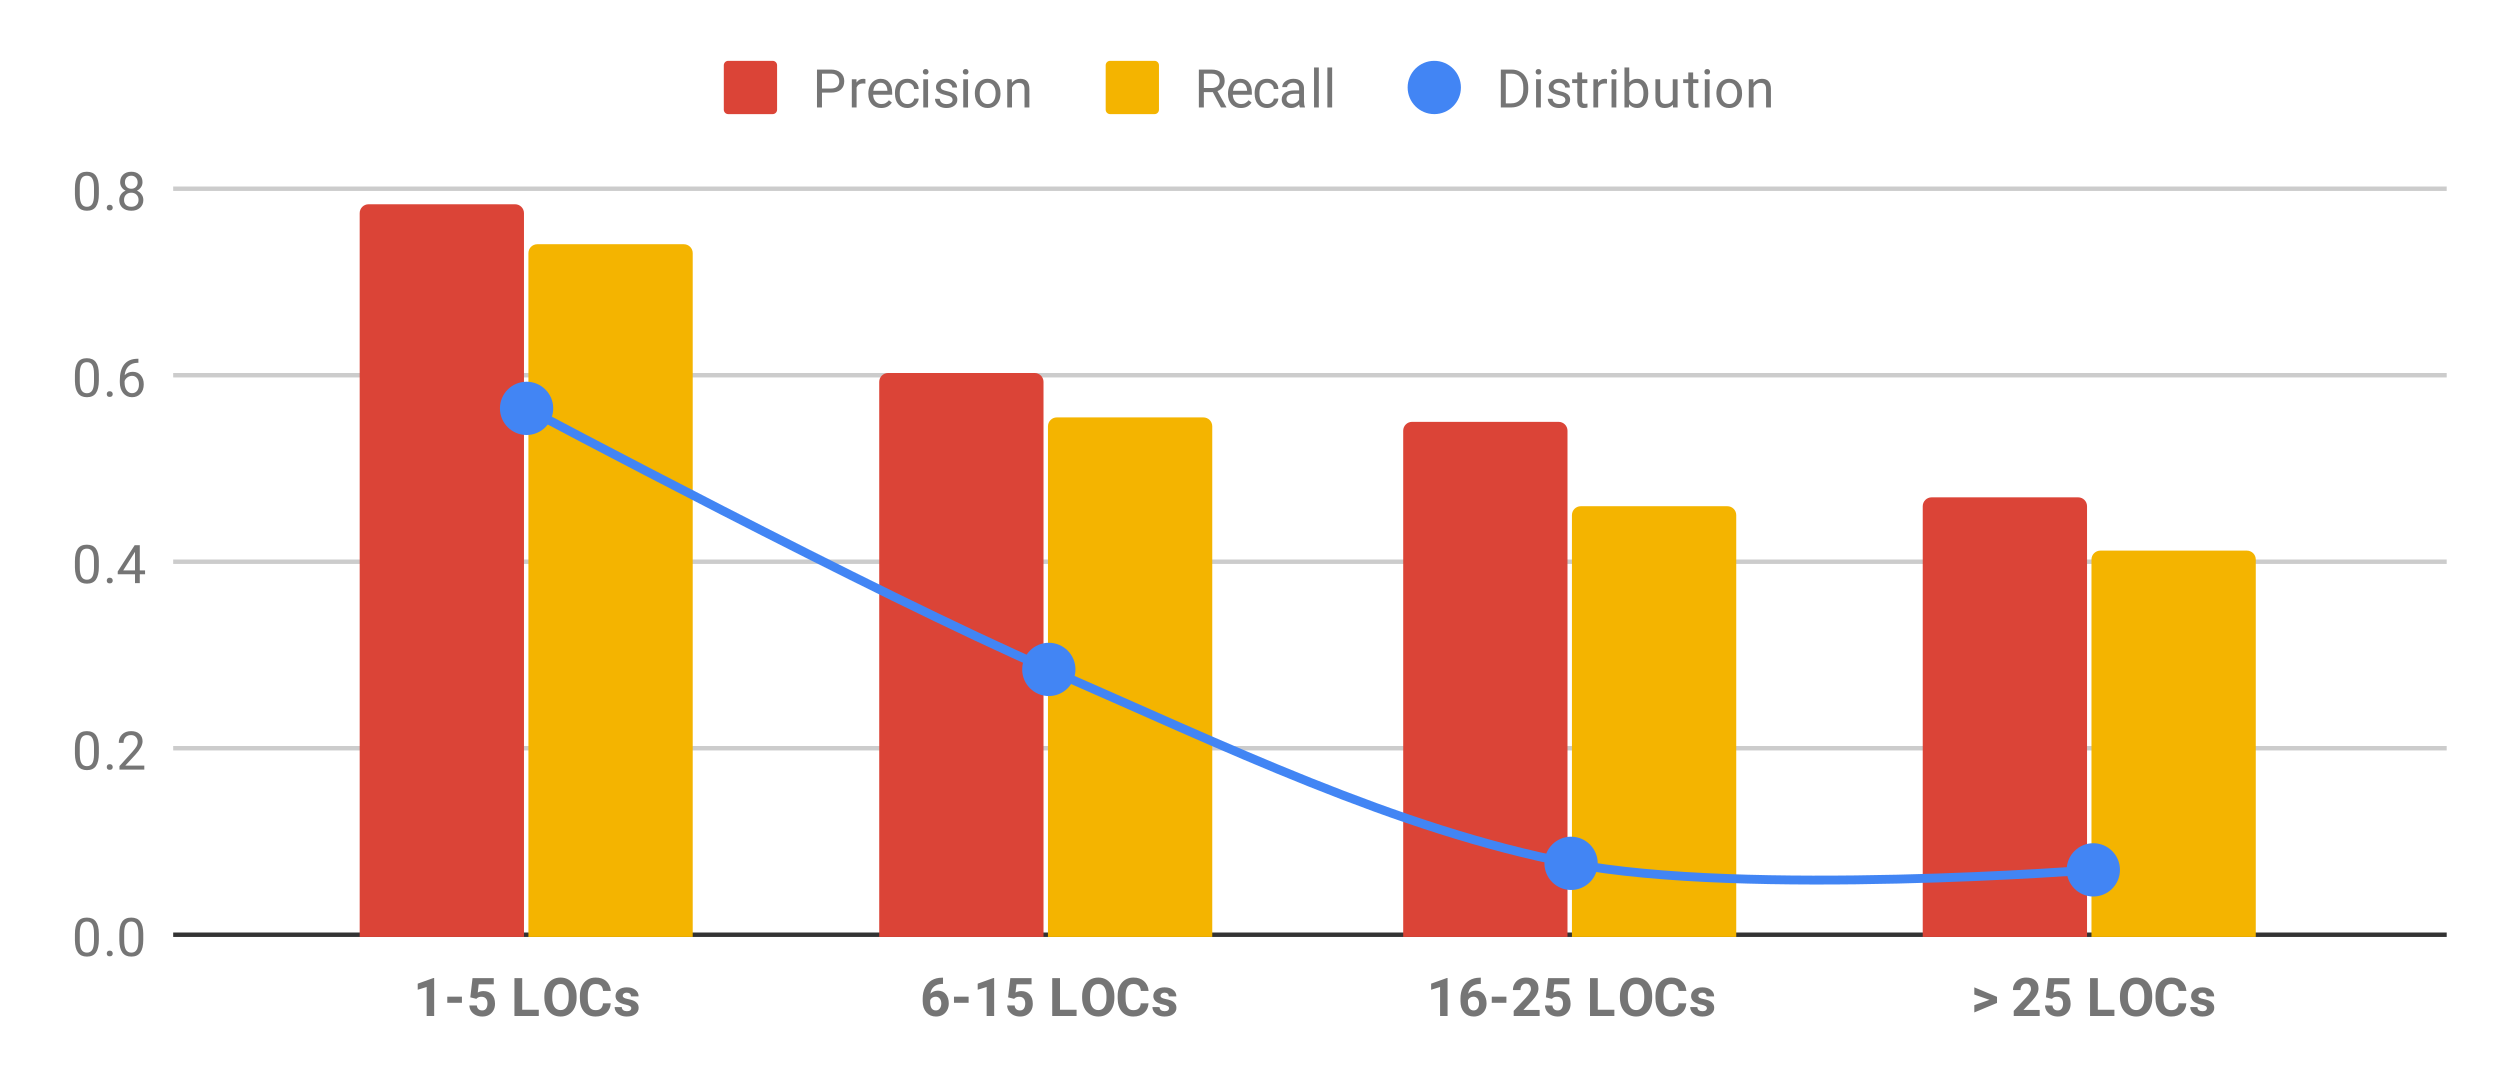 <svg version="1.1" viewBox="0.0 0.0 563.0 244.0" fill="none" stroke="none" stroke-linecap="square" stroke-miterlimit="10" width="563" height="244" xmlns:xlink="http://www.w3.org/1999/xlink" xmlns="http://www.w3.org/2000/svg"><path fill="#ffffff" d="M0 0L563.0 0L563.0 244.0L0 244.0L0 0Z" fill-rule="nonzero"/><path stroke="#333333" stroke-width="1.0" stroke-linecap="butt" d="M39.5 210.5L550.5 210.5" fill-rule="nonzero"/><path stroke="#cccccc" stroke-width="1.0" stroke-linecap="butt" d="M39.5 168.5L550.5 168.5" fill-rule="nonzero"/><path stroke="#cccccc" stroke-width="1.0" stroke-linecap="butt" d="M39.5 126.5L550.5 126.5" fill-rule="nonzero"/><path stroke="#cccccc" stroke-width="1.0" stroke-linecap="butt" d="M39.5 84.5L550.5 84.5" fill-rule="nonzero"/><path stroke="#cccccc" stroke-width="1.0" stroke-linecap="butt" d="M39.5 42.5L550.5 42.5" fill-rule="nonzero"/><clipPath id="id_0"><path d="M39.2 42.833L550.8 42.833L550.8 210.8L39.2 210.8L39.2 42.833Z" clip-rule="nonzero"/></clipPath><path stroke="#000000" stroke-width="0.0" stroke-linecap="butt" stroke-opacity="0.0" clip-path="url(#id_0)" d="M118.0 211.0L81.0 211.0L81.0 48.0C81.0 46.895 81.895 46.0 83.0 46.0L116.0 46.0C117.105 46.0 118.0 46.895 118.0 48.0Z" fill-rule="nonzero"/><path fill="#db4437" clip-path="url(#id_0)" d="M118.0 211.0L81.0 211.0L81.0 48.0C81.0 46.895 81.895 46.0 83.0 46.0L116.0 46.0C117.105 46.0 118.0 46.895 118.0 48.0Z" fill-rule="nonzero"/><path stroke="#000000" stroke-width="0.0" stroke-linecap="butt" stroke-opacity="0.0" clip-path="url(#id_0)" d="M235.0 211.0L198.0 211.0L198.0 86.0C198.0 84.895 198.895 84.0 200.0 84.0L233.0 84.0C234.105 84.0 235.0 84.895 235.0 86.0Z" fill-rule="nonzero"/><path fill="#db4437" clip-path="url(#id_0)" d="M235.0 211.0L198.0 211.0L198.0 86.0C198.0 84.895 198.895 84.0 200.0 84.0L233.0 84.0C234.105 84.0 235.0 84.895 235.0 86.0Z" fill-rule="nonzero"/><path stroke="#000000" stroke-width="0.0" stroke-linecap="butt" stroke-opacity="0.0" clip-path="url(#id_0)" d="M353.0 211.0L316.0 211.0L316.0 97.0C316.0 95.895 316.895 95.0 318.0 95.0L351.0 95.0C352.105 95.0 353.0 95.895 353.0 97.0Z" fill-rule="nonzero"/><path fill="#db4437" clip-path="url(#id_0)" d="M353.0 211.0L316.0 211.0L316.0 97.0C316.0 95.895 316.895 95.0 318.0 95.0L351.0 95.0C352.105 95.0 353.0 95.895 353.0 97.0Z" fill-rule="nonzero"/><path stroke="#000000" stroke-width="0.0" stroke-linecap="butt" stroke-opacity="0.0" clip-path="url(#id_0)" d="M470.0 211.0L433.0 211.0L433.0 114.0C433.0 112.895 433.895 112.0 435.0 112.0L468.0 112.0C469.105 112.0 470.0 112.895 470.0 114.0Z" fill-rule="nonzero"/><path fill="#db4437" clip-path="url(#id_0)" d="M470.0 211.0L433.0 211.0L433.0 114.0C433.0 112.895 433.895 112.0 435.0 112.0L468.0 112.0C469.105 112.0 470.0 112.895 470.0 114.0Z" fill-rule="nonzero"/><path stroke="#000000" stroke-width="0.0" stroke-linecap="butt" stroke-opacity="0.0" clip-path="url(#id_0)" d="M156.0 211.0L119.0 211.0L119.0 57.0C119.0 55.895 119.895 55.0 121.0 55.0L154.0 55.0C155.105 55.0 156.0 55.895 156.0 57.0Z" fill-rule="nonzero"/><path fill="#f4b400" clip-path="url(#id_0)" d="M156.0 211.0L119.0 211.0L119.0 57.0C119.0 55.895 119.895 55.0 121.0 55.0L154.0 55.0C155.105 55.0 156.0 55.895 156.0 57.0Z" fill-rule="nonzero"/><path stroke="#000000" stroke-width="0.0" stroke-linecap="butt" stroke-opacity="0.0" clip-path="url(#id_0)" d="M273.0 211.0L236.0 211.0L236.0 96.0C236.0 94.895 236.895 94.0 238.0 94.0L271.0 94.0C272.105 94.0 273.0 94.895 273.0 96.0Z" fill-rule="nonzero"/><path fill="#f4b400" clip-path="url(#id_0)" d="M273.0 211.0L236.0 211.0L236.0 96.0C236.0 94.895 236.895 94.0 238.0 94.0L271.0 94.0C272.105 94.0 273.0 94.895 273.0 96.0Z" fill-rule="nonzero"/><path stroke="#000000" stroke-width="0.0" stroke-linecap="butt" stroke-opacity="0.0" clip-path="url(#id_0)" d="M391.0 211.0L354.0 211.0L354.0 116.0C354.0 114.895 354.895 114.0 356.0 114.0L389.0 114.0C390.105 114.0 391.0 114.895 391.0 116.0Z" fill-rule="nonzero"/><path fill="#f4b400" clip-path="url(#id_0)" d="M391.0 211.0L354.0 211.0L354.0 116.0C354.0 114.895 354.895 114.0 356.0 114.0L389.0 114.0C390.105 114.0 391.0 114.895 391.0 116.0Z" fill-rule="nonzero"/><path stroke="#000000" stroke-width="0.0" stroke-linecap="butt" stroke-opacity="0.0" clip-path="url(#id_0)" d="M508.0 211.0L471.0 211.0L471.0 126.0C471.0 124.895 471.895 124.0 473.0 124.0L506.0 124.0C507.105 124.0 508.0 124.895 508.0 126.0Z" fill-rule="nonzero"/><path fill="#f4b400" clip-path="url(#id_0)" d="M508.0 211.0L471.0 211.0L471.0 126.0C471.0 124.895 471.895 124.0 473.0 124.0L506.0 124.0C507.105 124.0 508.0 124.895 508.0 126.0Z" fill-rule="nonzero"/><path stroke="#4285f4" stroke-width="2.0" stroke-linecap="butt" clip-path="url(#id_0)" d="M118.586 91.964C118.586 91.964 196.992 133.675 236.195 150.752C275.398 167.829 314.602 186.9 353.805 194.423C393.008 201.947 471.414 195.893 471.414 195.893" fill-rule="nonzero"/><path fill="#4285f4" clip-path="url(#id_0)" d="M124.586 91.964C124.586 95.277 121.9 97.964 118.586 97.964C115.272 97.964 112.586 95.277 112.586 91.964C112.586 88.65 115.272 85.964 118.586 85.964C121.9 85.964 124.586 88.65 124.586 91.964Z" fill-rule="nonzero"/><path fill="#4285f4" clip-path="url(#id_0)" d="M242.195 150.752C242.195 154.066 239.509 156.752 236.195 156.752C232.882 156.752 230.195 154.066 230.195 150.752C230.195 147.438 232.882 144.752 236.195 144.752C239.509 144.752 242.195 147.438 242.195 150.752Z" fill-rule="nonzero"/><path fill="#4285f4" clip-path="url(#id_0)" d="M359.805 194.423C359.805 197.737 357.118 200.423 353.805 200.423C350.491 200.423 347.805 197.737 347.805 194.423C347.805 191.11 350.491 188.423 353.805 188.423C357.118 188.423 359.805 191.11 359.805 194.423Z" fill-rule="nonzero"/><path fill="#4285f4" clip-path="url(#id_0)" d="M477.414 195.893C477.414 199.207 474.728 201.893 471.414 201.893C468.1 201.893 465.414 199.207 465.414 195.893C465.414 192.579 468.1 189.893 471.414 189.893C474.728 189.893 477.414 192.579 477.414 195.893Z" fill-rule="nonzero"/><path fill="#757575" d="M22.262 211.659Q22.262 213.566 21.606 214.503Q20.966 215.425 19.575 215.425Q18.216 215.425 17.559 214.519Q16.903 213.613 16.872 211.8L16.872 210.363Q16.872 208.472 17.512 207.566Q18.169 206.644 19.559 206.644Q20.934 206.644 21.591 207.534Q22.247 208.409 22.262 210.253L22.262 211.659ZM21.169 210.175Q21.169 208.8 20.778 208.175Q20.403 207.534 19.559 207.534Q18.731 207.534 18.341 208.175Q17.966 208.8 17.966 210.097L17.966 211.831Q17.966 213.206 18.356 213.878Q18.762 214.534 19.575 214.534Q20.372 214.534 20.762 213.909Q21.153 213.284 21.169 211.956L21.169 210.175ZM24.044 214.738Q24.044 214.456 24.2 214.269Q24.372 214.081 24.7 214.081Q25.044 214.081 25.216 214.269Q25.387 214.456 25.387 214.738Q25.387 215.003 25.216 215.191Q25.044 215.363 24.7 215.363Q24.372 215.363 24.2 215.191Q24.044 215.003 24.044 214.738ZM32.263 211.659Q32.263 213.566 31.606 214.503Q30.966 215.425 29.575 215.425Q28.216 215.425 27.559 214.519Q26.903 213.613 26.872 211.8L26.872 210.363Q26.872 208.472 27.512 207.566Q28.169 206.644 29.559 206.644Q30.934 206.644 31.591 207.534Q32.247 208.409 32.263 210.253L32.263 211.659ZM31.169 210.175Q31.169 208.8 30.778 208.175Q30.403 207.534 29.559 207.534Q28.731 207.534 28.341 208.175Q27.966 208.8 27.966 210.097L27.966 211.831Q27.966 213.206 28.356 213.878Q28.762 214.534 29.575 214.534Q30.372 214.534 30.762 213.909Q31.153 213.284 31.169 211.956L31.169 210.175Z" fill-rule="nonzero"/><path fill="#757575" d="M22.262 169.668Q22.262 171.574 21.606 172.511Q20.966 173.433 19.575 173.433Q18.216 173.433 17.559 172.527Q16.903 171.621 16.872 169.808L16.872 168.371Q16.872 166.48 17.512 165.574Q18.169 164.652 19.559 164.652Q20.934 164.652 21.591 165.543Q22.247 166.418 22.262 168.261L22.262 169.668ZM21.169 168.183Q21.169 166.808 20.778 166.183Q20.403 165.543 19.559 165.543Q18.731 165.543 18.341 166.183Q17.966 166.808 17.966 168.105L17.966 169.84Q17.966 171.215 18.356 171.886Q18.762 172.543 19.575 172.543Q20.372 172.543 20.762 171.918Q21.153 171.293 21.169 169.965L21.169 168.183ZM24.044 172.746Q24.044 172.465 24.2 172.277Q24.372 172.09 24.7 172.09Q25.044 172.09 25.216 172.277Q25.387 172.465 25.387 172.746Q25.387 173.011 25.216 173.199Q25.044 173.371 24.7 173.371Q24.372 173.371 24.2 173.199Q24.044 173.011 24.044 172.746ZM32.497 173.308L26.903 173.308L26.903 172.527L29.856 169.246Q30.512 168.496 30.762 168.043Q31.012 167.574 31.012 167.074Q31.012 166.402 30.606 165.98Q30.216 165.543 29.528 165.543Q28.731 165.543 28.278 166.011Q27.825 166.465 27.825 167.293L26.747 167.293Q26.747 166.105 27.497 165.386Q28.262 164.652 29.528 164.652Q30.731 164.652 31.419 165.277Q32.106 165.902 32.106 166.949Q32.106 168.199 30.497 169.949L28.216 172.418L32.497 172.418L32.497 173.308Z" fill-rule="nonzero"/><path fill="#757575" d="M22.262 127.676Q22.262 129.582 21.606 130.52Q20.966 131.442 19.575 131.442Q18.216 131.442 17.559 130.535Q16.903 129.629 16.872 127.817L16.872 126.379Q16.872 124.489 17.512 123.582Q18.169 122.66 19.559 122.66Q20.934 122.66 21.591 123.551Q22.247 124.426 22.262 126.27L22.262 127.676ZM21.169 126.192Q21.169 124.817 20.778 124.192Q20.403 123.551 19.559 123.551Q18.731 123.551 18.341 124.192Q17.966 124.817 17.966 126.114L17.966 127.848Q17.966 129.223 18.356 129.895Q18.762 130.551 19.575 130.551Q20.372 130.551 20.762 129.926Q21.153 129.301 21.169 127.973L21.169 126.192ZM24.044 130.754Q24.044 130.473 24.2 130.285Q24.372 130.098 24.7 130.098Q25.044 130.098 25.216 130.285Q25.387 130.473 25.387 130.754Q25.387 131.02 25.216 131.207Q25.044 131.379 24.7 131.379Q24.372 131.379 24.2 131.207Q24.044 131.02 24.044 130.754ZM31.481 128.457L32.669 128.457L32.669 129.332L31.481 129.332L31.481 131.317L30.403 131.317L30.403 129.332L26.512 129.332L26.512 128.692L30.325 122.785L31.481 122.785L31.481 128.457ZM27.747 128.457L30.403 128.457L30.403 124.27L30.262 124.504L27.747 128.457Z" fill-rule="nonzero"/><path fill="#757575" d="M22.262 85.684Q22.262 87.591 21.606 88.528Q20.966 89.45 19.575 89.45Q18.216 89.45 17.559 88.544Q16.903 87.638 16.872 85.825L16.872 84.388Q16.872 82.497 17.512 81.591Q18.169 80.669 19.559 80.669Q20.934 80.669 21.591 81.559Q22.247 82.434 22.262 84.278L22.262 85.684ZM21.169 84.2Q21.169 82.825 20.778 82.2Q20.403 81.559 19.559 81.559Q18.731 81.559 18.341 82.2Q17.966 82.825 17.966 84.122L17.966 85.856Q17.966 87.231 18.356 87.903Q18.762 88.559 19.575 88.559Q20.372 88.559 20.762 87.934Q21.153 87.309 21.169 85.981L21.169 84.2ZM24.044 88.763Q24.044 88.481 24.2 88.294Q24.372 88.106 24.7 88.106Q25.044 88.106 25.216 88.294Q25.387 88.481 25.387 88.763Q25.387 89.028 25.216 89.216Q25.044 89.388 24.7 89.388Q24.372 89.388 24.2 89.216Q24.044 89.028 24.044 88.763ZM31.169 80.794L31.169 81.7L30.966 81.7Q29.7 81.731 28.95 82.466Q28.2 83.184 28.075 84.497Q28.762 83.731 29.919 83.731Q31.028 83.731 31.7 84.513Q32.372 85.294 32.372 86.544Q32.372 87.856 31.653 88.653Q30.934 89.45 29.716 89.45Q28.497 89.45 27.731 88.513Q26.981 87.559 26.981 86.075L26.981 85.669Q26.981 83.309 27.981 82.059Q28.981 80.809 30.966 80.794L31.169 80.794ZM29.747 84.638Q29.184 84.638 28.716 84.966Q28.247 85.294 28.059 85.809L28.059 86.2Q28.059 87.263 28.528 87.903Q29.012 88.544 29.716 88.544Q30.45 88.544 30.872 88.013Q31.294 87.466 31.294 86.591Q31.294 85.716 30.872 85.184Q30.45 84.638 29.747 84.638Z" fill-rule="nonzero"/><path fill="#757575" d="M22.262 43.693Q22.262 45.599 21.606 46.536Q20.966 47.458 19.575 47.458Q18.216 47.458 17.559 46.552Q16.903 45.646 16.872 43.833L16.872 42.396Q16.872 40.505 17.512 39.599Q18.169 38.677 19.559 38.677Q20.934 38.677 21.591 39.568Q22.247 40.443 22.262 42.286L22.262 43.693ZM21.169 42.208Q21.169 40.833 20.778 40.208Q20.403 39.568 19.559 39.568Q18.731 39.568 18.341 40.208Q17.966 40.833 17.966 42.13L17.966 43.865Q17.966 45.24 18.356 45.911Q18.762 46.568 19.575 46.568Q20.372 46.568 20.762 45.943Q21.153 45.318 21.169 43.99L21.169 42.208ZM24.044 46.771Q24.044 46.49 24.2 46.302Q24.372 46.115 24.7 46.115Q25.044 46.115 25.216 46.302Q25.387 46.49 25.387 46.771Q25.387 47.036 25.216 47.224Q25.044 47.396 24.7 47.396Q24.372 47.396 24.2 47.224Q24.044 47.036 24.044 46.771ZM32.091 41.021Q32.091 41.661 31.747 42.161Q31.403 42.661 30.841 42.943Q31.497 43.224 31.887 43.786Q32.278 44.333 32.278 45.036Q32.278 46.13 31.528 46.802Q30.794 47.458 29.575 47.458Q28.341 47.458 27.591 46.802Q26.856 46.13 26.856 45.036Q26.856 44.333 27.231 43.786Q27.606 43.224 28.278 42.943Q27.716 42.661 27.387 42.161Q27.059 41.661 27.059 41.021Q27.059 39.943 27.747 39.318Q28.434 38.677 29.575 38.677Q30.7 38.677 31.387 39.318Q32.091 39.943 32.091 41.021ZM31.2 45.005Q31.2 44.286 30.747 43.849Q30.294 43.396 29.559 43.396Q28.825 43.396 28.372 43.849Q27.934 44.286 27.934 45.021Q27.934 45.74 28.372 46.161Q28.809 46.568 29.575 46.568Q30.325 46.568 30.762 46.146Q31.2 45.724 31.2 45.005ZM29.575 39.568Q28.934 39.568 28.528 39.974Q28.137 40.365 28.137 41.052Q28.137 41.693 28.528 42.099Q28.919 42.505 29.559 42.505Q30.216 42.505 30.606 42.099Q30.997 41.693 30.997 41.052Q30.997 40.396 30.591 39.99Q30.184 39.568 29.575 39.568Z" fill-rule="nonzero"/><path fill="#757575" d="M97.774 228.8L96.086 228.8L96.086 222.269L94.071 222.894L94.071 221.519L97.602 220.253L97.774 220.253L97.774 228.8ZM104.024 225.831L100.727 225.831L100.727 224.456L104.024 224.456L104.024 225.831ZM105.914 224.597L106.414 220.269L111.196 220.269L111.196 221.675L107.805 221.675L107.586 223.519Q108.196 223.191 108.867 223.191Q110.086 223.191 110.774 223.956Q111.477 224.706 111.477 226.066Q111.477 226.894 111.117 227.55Q110.774 228.191 110.117 228.566Q109.477 228.925 108.586 228.925Q107.821 228.925 107.149 228.613Q106.492 228.284 106.102 227.722Q105.727 227.159 105.696 226.425L107.383 226.425Q107.43 226.956 107.742 227.253Q108.071 227.55 108.586 227.55Q109.164 227.55 109.461 227.144Q109.774 226.722 109.774 225.972Q109.774 225.238 109.414 224.863Q109.071 224.472 108.414 224.472Q107.805 224.472 107.43 224.784L107.274 224.941L105.914 224.597ZM117.602 227.394L121.336 227.394L121.336 228.8L115.852 228.8L115.852 220.269L117.602 220.269L117.602 227.394ZM129.852 224.722Q129.852 225.988 129.399 226.941Q128.961 227.878 128.133 228.409Q127.305 228.925 126.242 228.925Q125.18 228.925 124.336 228.409Q123.508 227.894 123.055 226.956Q122.602 226.003 122.586 224.769L122.586 224.347Q122.586 223.097 123.039 222.144Q123.492 221.175 124.321 220.659Q125.164 220.144 126.227 220.144Q127.289 220.144 128.117 220.659Q128.946 221.175 129.399 222.144Q129.852 223.097 129.852 224.347L129.852 224.722ZM128.071 224.347Q128.071 223.003 127.586 222.3Q127.117 221.597 126.227 221.597Q125.336 221.597 124.852 222.3Q124.383 222.988 124.367 224.316L124.367 224.722Q124.367 226.034 124.852 226.753Q125.336 227.472 126.242 227.472Q127.117 227.472 127.586 226.784Q128.071 226.081 128.071 224.753L128.071 224.347ZM137.539 225.956Q137.446 227.331 136.524 228.128Q135.617 228.925 134.117 228.925Q132.477 228.925 131.524 227.816Q130.586 226.706 130.586 224.784L130.586 224.253Q130.586 223.034 131.024 222.097Q131.461 221.159 132.258 220.659Q133.071 220.144 134.133 220.144Q135.617 220.144 136.508 220.941Q137.414 221.738 137.555 223.159L135.805 223.159Q135.742 222.331 135.336 221.972Q134.946 221.597 134.133 221.597Q133.258 221.597 132.821 222.222Q132.383 222.847 132.367 224.175L132.367 224.816Q132.367 226.206 132.789 226.847Q133.211 227.488 134.117 227.488Q134.93 227.488 135.321 227.113Q135.727 226.738 135.789 225.956L137.539 225.956ZM142.164 227.05Q142.164 226.738 141.852 226.566Q141.555 226.378 140.883 226.238Q138.617 225.769 138.617 224.316Q138.617 223.472 139.305 222.909Q140.008 222.347 141.149 222.347Q142.352 222.347 143.071 222.909Q143.805 223.472 143.805 224.394L142.102 224.394Q142.102 224.019 141.867 223.784Q141.633 223.55 141.133 223.55Q140.711 223.55 140.477 223.753Q140.242 223.941 140.242 224.238Q140.242 224.519 140.508 224.691Q140.774 224.863 141.399 224.988Q142.039 225.113 142.477 225.269Q143.821 225.769 143.821 226.972Q143.821 227.847 143.071 228.394Q142.336 228.925 141.149 228.925Q140.352 228.925 139.727 228.644Q139.117 228.347 138.758 227.863Q138.414 227.363 138.414 226.784L140.024 226.784Q140.039 227.238 140.352 227.488Q140.664 227.722 141.18 227.722Q141.68 227.722 141.914 227.534Q142.164 227.347 142.164 227.05Z" fill-rule="nonzero"/><path fill="#757575" d="M212.367 220.175L212.367 221.581L212.211 221.581Q211.055 221.597 210.352 222.175Q209.664 222.753 209.524 223.784Q210.195 223.097 211.227 223.097Q212.352 223.097 213.008 223.894Q213.664 224.691 213.664 225.988Q213.664 226.816 213.305 227.488Q212.945 228.159 212.274 228.55Q211.617 228.925 210.789 228.925Q209.445 228.925 208.617 227.988Q207.789 227.034 207.789 225.472L207.789 224.863Q207.789 223.472 208.305 222.409Q208.836 221.347 209.805 220.769Q210.789 220.191 212.086 220.175L212.367 220.175ZM210.711 224.456Q210.305 224.456 209.961 224.675Q209.633 224.878 209.477 225.238L209.477 225.753Q209.477 226.597 209.805 227.081Q210.149 227.55 210.758 227.55Q211.305 227.55 211.633 227.128Q211.977 226.691 211.977 226.003Q211.977 225.3 211.633 224.878Q211.289 224.456 210.711 224.456ZM218.133 225.831L214.836 225.831L214.836 224.456L218.133 224.456L218.133 225.831ZM223.883 228.8L222.195 228.8L222.195 222.269L220.18 222.894L220.18 221.519L223.711 220.253L223.883 220.253L223.883 228.8ZM227.024 224.597L227.524 220.269L232.305 220.269L232.305 221.675L228.914 221.675L228.695 223.519Q229.305 223.191 229.977 223.191Q231.195 223.191 231.883 223.956Q232.586 224.706 232.586 226.066Q232.586 226.894 232.227 227.55Q231.883 228.191 231.227 228.566Q230.586 228.925 229.695 228.925Q228.93 228.925 228.258 228.613Q227.602 228.284 227.211 227.722Q226.836 227.159 226.805 226.425L228.492 226.425Q228.539 226.956 228.852 227.253Q229.18 227.55 229.695 227.55Q230.274 227.55 230.57 227.144Q230.883 226.722 230.883 225.972Q230.883 225.238 230.524 224.863Q230.18 224.472 229.524 224.472Q228.914 224.472 228.539 224.784L228.383 224.941L227.024 224.597ZM238.711 227.394L242.445 227.394L242.445 228.8L236.961 228.8L236.961 220.269L238.711 220.269L238.711 227.394ZM250.961 224.722Q250.961 225.988 250.508 226.941Q250.07 227.878 249.242 228.409Q248.414 228.925 247.352 228.925Q246.289 228.925 245.445 228.409Q244.617 227.894 244.164 226.956Q243.711 226.003 243.695 224.769L243.695 224.347Q243.695 223.097 244.149 222.144Q244.602 221.175 245.43 220.659Q246.274 220.144 247.336 220.144Q248.399 220.144 249.227 220.659Q250.055 221.175 250.508 222.144Q250.961 223.097 250.961 224.347L250.961 224.722ZM249.18 224.347Q249.18 223.003 248.695 222.3Q248.227 221.597 247.336 221.597Q246.445 221.597 245.961 222.3Q245.492 222.988 245.477 224.316L245.477 224.722Q245.477 226.034 245.961 226.753Q246.445 227.472 247.352 227.472Q248.227 227.472 248.695 226.784Q249.18 226.081 249.18 224.753L249.18 224.347ZM258.649 225.956Q258.555 227.331 257.633 228.128Q256.727 228.925 255.227 228.925Q253.586 228.925 252.633 227.816Q251.695 226.706 251.695 224.784L251.695 224.253Q251.695 223.034 252.133 222.097Q252.57 221.159 253.367 220.659Q254.18 220.144 255.242 220.144Q256.727 220.144 257.617 220.941Q258.524 221.738 258.664 223.159L256.914 223.159Q256.852 222.331 256.445 221.972Q256.055 221.597 255.242 221.597Q254.367 221.597 253.93 222.222Q253.492 222.847 253.477 224.175L253.477 224.816Q253.477 226.206 253.899 226.847Q254.32 227.488 255.227 227.488Q256.039 227.488 256.43 227.113Q256.836 226.738 256.899 225.956L258.649 225.956ZM263.274 227.05Q263.274 226.738 262.961 226.566Q262.664 226.378 261.992 226.238Q259.727 225.769 259.727 224.316Q259.727 223.472 260.414 222.909Q261.117 222.347 262.258 222.347Q263.461 222.347 264.18 222.909Q264.914 223.472 264.914 224.394L263.211 224.394Q263.211 224.019 262.977 223.784Q262.742 223.55 262.242 223.55Q261.82 223.55 261.586 223.753Q261.352 223.941 261.352 224.238Q261.352 224.519 261.617 224.691Q261.883 224.863 262.508 224.988Q263.149 225.113 263.586 225.269Q264.93 225.769 264.93 226.972Q264.93 227.847 264.18 228.394Q263.445 228.925 262.258 228.925Q261.461 228.925 260.836 228.644Q260.227 228.347 259.867 227.863Q259.524 227.363 259.524 226.784L261.133 226.784Q261.149 227.238 261.461 227.488Q261.774 227.722 262.289 227.722Q262.789 227.722 263.024 227.534Q263.274 227.347 263.274 227.05Z" fill-rule="nonzero"/><path fill="#757575" d="M325.992 228.8L324.305 228.8L324.305 222.269L322.289 222.894L322.289 221.519L325.82 220.253L325.992 220.253L325.992 228.8ZM333.476 220.175L333.476 221.581L333.32 221.581Q332.164 221.597 331.461 222.175Q330.773 222.753 330.633 223.784Q331.305 223.097 332.336 223.097Q333.461 223.097 334.117 223.894Q334.773 224.691 334.773 225.988Q334.773 226.816 334.414 227.488Q334.055 228.159 333.383 228.55Q332.726 228.925 331.898 228.925Q330.555 228.925 329.726 227.988Q328.898 227.034 328.898 225.472L328.898 224.863Q328.898 223.472 329.414 222.409Q329.945 221.347 330.914 220.769Q331.898 220.191 333.195 220.175L333.476 220.175ZM331.82 224.456Q331.414 224.456 331.07 224.675Q330.742 224.878 330.586 225.238L330.586 225.753Q330.586 226.597 330.914 227.081Q331.258 227.55 331.867 227.55Q332.414 227.55 332.742 227.128Q333.086 226.691 333.086 226.003Q333.086 225.3 332.742 224.878Q332.398 224.456 331.82 224.456ZM339.242 225.831L335.945 225.831L335.945 224.456L339.242 224.456L339.242 225.831ZM346.726 228.8L340.883 228.8L340.883 227.644L343.648 224.691Q344.211 224.081 344.476 223.613Q344.758 223.144 344.758 222.738Q344.758 222.159 344.461 221.847Q344.18 221.519 343.648 221.519Q343.07 221.519 342.742 221.909Q342.414 222.3 342.414 222.956L340.711 222.956Q340.711 222.175 341.086 221.534Q341.461 220.878 342.133 220.519Q342.82 220.144 343.68 220.144Q344.992 220.144 345.726 220.784Q346.461 221.409 346.461 222.566Q346.461 223.206 346.133 223.863Q345.805 224.519 345.008 225.394L343.07 227.441L346.726 227.441L346.726 228.8ZM348.133 224.597L348.633 220.269L353.414 220.269L353.414 221.675L350.023 221.675L349.805 223.519Q350.414 223.191 351.086 223.191Q352.305 223.191 352.992 223.956Q353.695 224.706 353.695 226.066Q353.695 226.894 353.336 227.55Q352.992 228.191 352.336 228.566Q351.695 228.925 350.805 228.925Q350.039 228.925 349.367 228.613Q348.711 228.284 348.32 227.722Q347.945 227.159 347.914 226.425L349.601 226.425Q349.648 226.956 349.961 227.253Q350.289 227.55 350.805 227.55Q351.383 227.55 351.68 227.144Q351.992 226.722 351.992 225.972Q351.992 225.238 351.633 224.863Q351.289 224.472 350.633 224.472Q350.023 224.472 349.648 224.784L349.492 224.941L348.133 224.597ZM359.82 227.394L363.555 227.394L363.555 228.8L358.07 228.8L358.07 220.269L359.82 220.269L359.82 227.394ZM372.07 224.722Q372.07 225.988 371.617 226.941Q371.18 227.878 370.351 228.409Q369.523 228.925 368.461 228.925Q367.398 228.925 366.555 228.409Q365.726 227.894 365.273 226.956Q364.82 226.003 364.805 224.769L364.805 224.347Q364.805 223.097 365.258 222.144Q365.711 221.175 366.539 220.659Q367.383 220.144 368.445 220.144Q369.508 220.144 370.336 220.659Q371.164 221.175 371.617 222.144Q372.07 223.097 372.07 224.347L372.07 224.722ZM370.289 224.347Q370.289 223.003 369.805 222.3Q369.336 221.597 368.445 221.597Q367.555 221.597 367.07 222.3Q366.601 222.988 366.586 224.316L366.586 224.722Q366.586 226.034 367.07 226.753Q367.555 227.472 368.461 227.472Q369.336 227.472 369.805 226.784Q370.289 226.081 370.289 224.753L370.289 224.347ZM379.758 225.956Q379.664 227.331 378.742 228.128Q377.836 228.925 376.336 228.925Q374.695 228.925 373.742 227.816Q372.805 226.706 372.805 224.784L372.805 224.253Q372.805 223.034 373.242 222.097Q373.68 221.159 374.476 220.659Q375.289 220.144 376.351 220.144Q377.836 220.144 378.726 220.941Q379.633 221.738 379.773 223.159L378.023 223.159Q377.961 222.331 377.555 221.972Q377.164 221.597 376.351 221.597Q375.476 221.597 375.039 222.222Q374.601 222.847 374.586 224.175L374.586 224.816Q374.586 226.206 375.008 226.847Q375.43 227.488 376.336 227.488Q377.148 227.488 377.539 227.113Q377.945 226.738 378.008 225.956L379.758 225.956ZM384.383 227.05Q384.383 226.738 384.07 226.566Q383.773 226.378 383.101 226.238Q380.836 225.769 380.836 224.316Q380.836 223.472 381.523 222.909Q382.226 222.347 383.367 222.347Q384.57 222.347 385.289 222.909Q386.023 223.472 386.023 224.394L384.32 224.394Q384.32 224.019 384.086 223.784Q383.851 223.55 383.351 223.55Q382.93 223.55 382.695 223.753Q382.461 223.941 382.461 224.238Q382.461 224.519 382.726 224.691Q382.992 224.863 383.617 224.988Q384.258 225.113 384.695 225.269Q386.039 225.769 386.039 226.972Q386.039 227.847 385.289 228.394Q384.555 228.925 383.367 228.925Q382.57 228.925 381.945 228.644Q381.336 228.347 380.976 227.863Q380.633 227.363 380.633 226.784L382.242 226.784Q382.258 227.238 382.57 227.488Q382.883 227.722 383.398 227.722Q383.898 227.722 384.133 227.534Q384.383 227.347 384.383 227.05Z" fill-rule="nonzero"/><path fill="#757575" d="M448.023 225.159L444.617 223.972L444.617 222.347L449.726 224.488L449.726 225.863L444.617 228.003L444.617 226.363L448.023 225.159ZM459.336 228.8L453.492 228.8L453.492 227.644L456.258 224.691Q456.82 224.081 457.086 223.613Q457.367 223.144 457.367 222.738Q457.367 222.159 457.07 221.847Q456.789 221.519 456.258 221.519Q455.679 221.519 455.351 221.909Q455.023 222.3 455.023 222.956L453.32 222.956Q453.32 222.175 453.695 221.534Q454.07 220.878 454.742 220.519Q455.429 220.144 456.289 220.144Q457.601 220.144 458.336 220.784Q459.07 221.409 459.07 222.566Q459.07 223.206 458.742 223.863Q458.414 224.519 457.617 225.394L455.679 227.441L459.336 227.441L459.336 228.8ZM460.742 224.597L461.242 220.269L466.023 220.269L466.023 221.675L462.633 221.675L462.414 223.519Q463.023 223.191 463.695 223.191Q464.914 223.191 465.601 223.956Q466.304 224.706 466.304 226.066Q466.304 226.894 465.945 227.55Q465.601 228.191 464.945 228.566Q464.304 228.925 463.414 228.925Q462.648 228.925 461.976 228.613Q461.32 228.284 460.929 227.722Q460.554 227.159 460.523 226.425L462.211 226.425Q462.258 226.956 462.57 227.253Q462.898 227.55 463.414 227.55Q463.992 227.55 464.289 227.144Q464.601 226.722 464.601 225.972Q464.601 225.238 464.242 224.863Q463.898 224.472 463.242 224.472Q462.633 224.472 462.258 224.784L462.101 224.941L460.742 224.597ZM472.429 227.394L476.164 227.394L476.164 228.8L470.679 228.8L470.679 220.269L472.429 220.269L472.429 227.394ZM484.679 224.722Q484.679 225.988 484.226 226.941Q483.789 227.878 482.961 228.409Q482.133 228.925 481.07 228.925Q480.008 228.925 479.164 228.409Q478.336 227.894 477.883 226.956Q477.429 226.003 477.414 224.769L477.414 224.347Q477.414 223.097 477.867 222.144Q478.32 221.175 479.148 220.659Q479.992 220.144 481.054 220.144Q482.117 220.144 482.945 220.659Q483.773 221.175 484.226 222.144Q484.679 223.097 484.679 224.347L484.679 224.722ZM482.898 224.347Q482.898 223.003 482.414 222.3Q481.945 221.597 481.054 221.597Q480.164 221.597 479.679 222.3Q479.211 222.988 479.195 224.316L479.195 224.722Q479.195 226.034 479.679 226.753Q480.164 227.472 481.07 227.472Q481.945 227.472 482.414 226.784Q482.898 226.081 482.898 224.753L482.898 224.347ZM492.367 225.956Q492.273 227.331 491.351 228.128Q490.445 228.925 488.945 228.925Q487.304 228.925 486.351 227.816Q485.414 226.706 485.414 224.784L485.414 224.253Q485.414 223.034 485.851 222.097Q486.289 221.159 487.086 220.659Q487.898 220.144 488.961 220.144Q490.445 220.144 491.336 220.941Q492.242 221.738 492.383 223.159L490.633 223.159Q490.57 222.331 490.164 221.972Q489.773 221.597 488.961 221.597Q488.086 221.597 487.648 222.222Q487.211 222.847 487.195 224.175L487.195 224.816Q487.195 226.206 487.617 226.847Q488.039 227.488 488.945 227.488Q489.758 227.488 490.148 227.113Q490.554 226.738 490.617 225.956L492.367 225.956ZM496.992 227.05Q496.992 226.738 496.679 226.566Q496.383 226.378 495.711 226.238Q493.445 225.769 493.445 224.316Q493.445 223.472 494.133 222.909Q494.836 222.347 495.976 222.347Q497.179 222.347 497.898 222.909Q498.633 223.472 498.633 224.394L496.929 224.394Q496.929 224.019 496.695 223.784Q496.461 223.55 495.961 223.55Q495.539 223.55 495.304 223.753Q495.07 223.941 495.07 224.238Q495.07 224.519 495.336 224.691Q495.601 224.863 496.226 224.988Q496.867 225.113 497.304 225.269Q498.648 225.769 498.648 226.972Q498.648 227.847 497.898 228.394Q497.164 228.925 495.976 228.925Q495.179 228.925 494.554 228.644Q493.945 228.347 493.586 227.863Q493.242 227.363 493.242 226.784L494.851 226.784Q494.867 227.238 495.179 227.488Q495.492 227.722 496.008 227.722Q496.508 227.722 496.742 227.534Q496.992 227.347 496.992 227.05Z" fill-rule="nonzero"/><path fill="#db4437" d="M163.0 14.7C163.0 14.148 163.448 13.7 164.0 13.7L174.0 13.7C174.552 13.7 175.0 14.148 175.0 14.7L175.0 24.7C175.0 25.252 174.552 25.7 174.0 25.7L164.0 25.7C163.448 25.7 163.0 25.252 163.0 24.7Z" fill-rule="nonzero"/><path fill="#757575" d="M185.109 20.856L185.109 24.2L183.984 24.2L183.984 15.669L187.141 15.669Q188.531 15.669 189.328 16.387Q190.125 17.091 190.125 18.278Q190.125 19.512 189.344 20.184Q188.578 20.856 187.125 20.856L185.109 20.856ZM185.109 19.934L187.141 19.934Q188.047 19.934 188.516 19.512Q189.0 19.091 189.0 18.294Q189.0 17.528 188.516 17.075Q188.047 16.606 187.203 16.591L185.109 16.591L185.109 19.934ZM194.891 18.825Q194.641 18.794 194.359 18.794Q193.281 18.794 192.906 19.7L192.906 24.2L191.828 24.2L191.828 17.856L192.875 17.856L192.891 18.591Q193.422 17.747 194.406 17.747Q194.719 17.747 194.891 17.825L194.891 18.825ZM198.453 24.325Q197.156 24.325 196.344 23.481Q195.547 22.622 195.547 21.2L195.547 21.012Q195.547 20.059 195.906 19.325Q196.266 18.575 196.906 18.169Q197.562 17.747 198.312 17.747Q199.547 17.747 200.234 18.559Q200.922 19.372 200.922 20.887L200.922 21.341L196.625 21.341Q196.656 22.278 197.172 22.856Q197.703 23.434 198.516 23.434Q199.078 23.434 199.469 23.2Q199.875 22.966 200.188 22.575L200.844 23.091Q200.047 24.325 198.453 24.325ZM198.312 18.637Q197.656 18.637 197.203 19.122Q196.766 19.591 196.672 20.45L199.844 20.45L199.844 20.372Q199.797 19.544 199.391 19.091Q199.0 18.637 198.312 18.637ZM204.359 23.434Q204.938 23.434 205.375 23.091Q205.812 22.731 205.859 22.2L206.891 22.2Q206.859 22.747 206.5 23.247Q206.156 23.731 205.578 24.028Q205.016 24.325 204.359 24.325Q203.062 24.325 202.297 23.466Q201.547 22.591 201.547 21.091L201.547 20.903Q201.547 19.981 201.875 19.262Q202.219 18.544 202.844 18.153Q203.484 17.747 204.359 17.747Q205.422 17.747 206.125 18.387Q206.844 19.012 206.891 20.044L205.859 20.044Q205.812 19.419 205.391 19.028Q204.969 18.637 204.359 18.637Q203.531 18.637 203.078 19.231Q202.625 19.825 202.625 20.95L202.625 21.153Q202.625 22.247 203.078 22.841Q203.531 23.434 204.359 23.434ZM209.0 24.2L207.922 24.2L207.922 17.856L209.0 17.856L209.0 24.2ZM207.828 16.184Q207.828 15.919 207.984 15.731Q208.156 15.544 208.469 15.544Q208.781 15.544 208.938 15.731Q209.109 15.919 209.109 16.184Q209.109 16.434 208.938 16.622Q208.781 16.794 208.469 16.794Q208.156 16.794 207.984 16.622Q207.828 16.434 207.828 16.184ZM214.516 22.512Q214.516 22.075 214.172 21.841Q213.844 21.591 213.016 21.419Q212.203 21.247 211.719 20.997Q211.234 20.747 211.0 20.419Q210.781 20.075 210.781 19.606Q210.781 18.825 211.438 18.294Q212.094 17.747 213.125 17.747Q214.203 17.747 214.859 18.309Q215.531 18.856 215.531 19.716L214.453 19.716Q214.453 19.278 214.062 18.966Q213.688 18.637 213.125 18.637Q212.531 18.637 212.188 18.903Q211.859 19.153 211.859 19.559Q211.859 19.95 212.172 20.153Q212.484 20.356 213.297 20.544Q214.109 20.716 214.609 20.966Q215.109 21.216 215.344 21.575Q215.594 21.934 215.594 22.434Q215.594 23.294 214.906 23.809Q214.234 24.325 213.156 24.325Q212.391 24.325 211.797 24.059Q211.219 23.778 210.891 23.294Q210.562 22.809 210.562 22.247L211.641 22.247Q211.672 22.794 212.078 23.122Q212.484 23.434 213.156 23.434Q213.766 23.434 214.141 23.184Q214.516 22.934 214.516 22.512ZM218.0 24.2L216.922 24.2L216.922 17.856L218.0 17.856L218.0 24.2ZM216.828 16.184Q216.828 15.919 216.984 15.731Q217.156 15.544 217.469 15.544Q217.781 15.544 217.938 15.731Q218.109 15.919 218.109 16.184Q218.109 16.434 217.938 16.622Q217.781 16.794 217.469 16.794Q217.156 16.794 216.984 16.622Q216.828 16.434 216.828 16.184ZM219.531 20.966Q219.531 20.044 219.891 19.294Q220.266 18.544 220.922 18.153Q221.578 17.747 222.406 17.747Q223.703 17.747 224.5 18.637Q225.312 19.528 225.312 21.028L225.312 21.106Q225.312 22.028 224.953 22.762Q224.594 23.497 223.938 23.919Q223.281 24.325 222.422 24.325Q221.141 24.325 220.328 23.434Q219.531 22.528 219.531 21.044L219.531 20.966ZM220.625 21.106Q220.625 22.153 221.109 22.794Q221.609 23.434 222.422 23.434Q223.25 23.434 223.734 22.794Q224.219 22.137 224.219 20.966Q224.219 19.934 223.719 19.294Q223.234 18.637 222.406 18.637Q221.609 18.637 221.109 19.278Q220.625 19.903 220.625 21.106ZM227.844 17.856L227.875 18.653Q228.609 17.747 229.781 17.747Q231.797 17.747 231.812 20.012L231.812 24.2L230.719 24.2L230.719 19.997Q230.719 19.325 230.406 18.997Q230.109 18.669 229.453 18.669Q228.922 18.669 228.516 18.95Q228.125 19.231 227.906 19.684L227.906 24.2L226.828 24.2L226.828 17.856L227.844 17.856Z" fill-rule="nonzero"/><path fill="#f4b400" d="M249.0 14.7C249.0 14.148 249.448 13.7 250.0 13.7L260.0 13.7C260.552 13.7 261.0 14.148 261.0 14.7L261.0 24.7C261.0 25.252 260.552 25.7 260.0 25.7L250.0 25.7C249.448 25.7 249.0 25.252 249.0 24.7Z" fill-rule="nonzero"/><path fill="#757575" d="M273.125 20.747L271.109 20.747L271.109 24.2L269.984 24.2L269.984 15.669L272.812 15.669Q274.25 15.669 275.016 16.325Q275.797 16.981 275.797 18.231Q275.797 19.028 275.359 19.622Q274.938 20.216 274.172 20.512L276.172 24.122L276.172 24.2L274.969 24.2L273.125 20.747ZM271.109 19.825L272.844 19.825Q273.688 19.825 274.172 19.403Q274.672 18.966 274.672 18.231Q274.672 17.45 274.203 17.028Q273.734 16.606 272.844 16.591L271.109 16.591L271.109 19.825ZM279.453 24.325Q278.156 24.325 277.344 23.481Q276.547 22.622 276.547 21.2L276.547 21.012Q276.547 20.059 276.906 19.325Q277.266 18.575 277.906 18.169Q278.562 17.747 279.312 17.747Q280.547 17.747 281.234 18.559Q281.922 19.372 281.922 20.887L281.922 21.341L277.625 21.341Q277.656 22.278 278.172 22.856Q278.703 23.434 279.516 23.434Q280.078 23.434 280.469 23.2Q280.875 22.966 281.188 22.575L281.844 23.091Q281.047 24.325 279.453 24.325ZM279.312 18.637Q278.656 18.637 278.203 19.122Q277.766 19.591 277.672 20.45L280.844 20.45L280.844 20.372Q280.797 19.544 280.391 19.091Q280.0 18.637 279.312 18.637ZM285.359 23.434Q285.938 23.434 286.375 23.091Q286.812 22.731 286.859 22.2L287.891 22.2Q287.859 22.747 287.5 23.247Q287.156 23.731 286.578 24.028Q286.016 24.325 285.359 24.325Q284.062 24.325 283.297 23.466Q282.547 22.591 282.547 21.091L282.547 20.903Q282.547 19.981 282.875 19.262Q283.219 18.544 283.844 18.153Q284.484 17.747 285.359 17.747Q286.422 17.747 287.125 18.387Q287.844 19.012 287.891 20.044L286.859 20.044Q286.812 19.419 286.391 19.028Q285.969 18.637 285.359 18.637Q284.531 18.637 284.078 19.231Q283.625 19.825 283.625 20.95L283.625 21.153Q283.625 22.247 284.078 22.841Q284.531 23.434 285.359 23.434ZM292.734 24.2Q292.641 24.012 292.578 23.528Q291.828 24.325 290.781 24.325Q289.844 24.325 289.234 23.794Q288.641 23.262 288.641 22.434Q288.641 21.45 289.391 20.903Q290.141 20.356 291.516 20.356L292.562 20.356L292.562 19.856Q292.562 19.294 292.219 18.966Q291.891 18.622 291.219 18.622Q290.641 18.622 290.25 18.919Q289.859 19.2 289.859 19.622L288.766 19.622Q288.766 19.137 289.094 18.7Q289.438 18.262 290.016 18.012Q290.594 17.747 291.281 17.747Q292.391 17.747 293.0 18.294Q293.625 18.841 293.656 19.794L293.656 22.716Q293.656 23.591 293.875 24.106L293.875 24.2L292.734 24.2ZM290.938 23.372Q291.453 23.372 291.906 23.106Q292.359 22.841 292.562 22.419L292.562 21.122L291.719 21.122Q289.719 21.122 289.719 22.294Q289.719 22.794 290.062 23.091Q290.406 23.372 290.938 23.372ZM297.0 24.2L295.922 24.2L295.922 15.2L297.0 15.2L297.0 24.2ZM300.0 24.2L298.922 24.2L298.922 15.2L300.0 15.2L300.0 24.2Z" fill-rule="nonzero"/><path fill="#4285f4" d="M329.0 19.7C329.0 23.014 326.314 25.7 323.0 25.7C319.686 25.7 317.0 23.014 317.0 19.7C317.0 16.386 319.686 13.7 323.0 13.7C326.314 13.7 329.0 16.386 329.0 19.7Z" fill-rule="nonzero"/><path fill="#757575" d="M337.984 24.2L337.984 15.669L340.406 15.669Q341.516 15.669 342.359 16.169Q343.219 16.653 343.688 17.559Q344.156 18.466 344.156 19.653L344.156 20.184Q344.156 21.403 343.688 22.309Q343.234 23.216 342.359 23.7Q341.5 24.184 340.359 24.2L337.984 24.2ZM339.109 16.591L339.109 23.278L340.297 23.278Q341.594 23.278 342.312 22.481Q343.047 21.669 343.047 20.169L343.047 19.669Q343.047 18.216 342.359 17.419Q341.688 16.606 340.422 16.591L339.109 16.591ZM347.0 24.2L345.922 24.2L345.922 17.856L347.0 17.856L347.0 24.2ZM345.828 16.184Q345.828 15.919 345.984 15.731Q346.156 15.544 346.469 15.544Q346.781 15.544 346.938 15.731Q347.109 15.919 347.109 16.184Q347.109 16.434 346.938 16.622Q346.781 16.794 346.469 16.794Q346.156 16.794 345.984 16.622Q345.828 16.434 345.828 16.184ZM352.516 22.512Q352.516 22.075 352.172 21.841Q351.844 21.591 351.016 21.419Q350.203 21.247 349.719 20.997Q349.234 20.747 349.0 20.419Q348.781 20.075 348.781 19.606Q348.781 18.825 349.438 18.294Q350.094 17.747 351.125 17.747Q352.203 17.747 352.859 18.309Q353.531 18.856 353.531 19.716L352.453 19.716Q352.453 19.278 352.062 18.966Q351.688 18.637 351.125 18.637Q350.531 18.637 350.188 18.903Q349.859 19.153 349.859 19.559Q349.859 19.95 350.172 20.153Q350.484 20.356 351.297 20.544Q352.109 20.716 352.609 20.966Q353.109 21.216 353.344 21.575Q353.594 21.934 353.594 22.434Q353.594 23.294 352.906 23.809Q352.234 24.325 351.156 24.325Q350.391 24.325 349.797 24.059Q349.219 23.778 348.891 23.294Q348.562 22.809 348.562 22.247L349.641 22.247Q349.672 22.794 350.078 23.122Q350.484 23.434 351.156 23.434Q351.766 23.434 352.141 23.184Q352.516 22.934 352.516 22.512ZM356.297 16.325L356.297 17.856L357.469 17.856L357.469 18.7L356.297 18.7L356.297 22.622Q356.297 23.012 356.453 23.2Q356.609 23.387 356.984 23.387Q357.172 23.387 357.5 23.325L357.5 24.2Q357.078 24.325 356.672 24.325Q355.953 24.325 355.578 23.887Q355.203 23.434 355.203 22.622L355.203 18.7L354.047 18.7L354.047 17.856L355.203 17.856L355.203 16.325L356.297 16.325ZM361.891 18.825Q361.641 18.794 361.359 18.794Q360.281 18.794 359.906 19.7L359.906 24.2L358.828 24.2L358.828 17.856L359.875 17.856L359.891 18.591Q360.422 17.747 361.406 17.747Q361.719 17.747 361.891 17.825L361.891 18.825ZM364.0 24.2L362.922 24.2L362.922 17.856L364.0 17.856L364.0 24.2ZM362.828 16.184Q362.828 15.919 362.984 15.731Q363.156 15.544 363.469 15.544Q363.781 15.544 363.938 15.731Q364.109 15.919 364.109 16.184Q364.109 16.434 363.938 16.622Q363.781 16.794 363.469 16.794Q363.156 16.794 362.984 16.622Q362.828 16.434 362.828 16.184ZM371.188 21.106Q371.188 22.559 370.516 23.45Q369.859 24.325 368.734 24.325Q367.531 24.325 366.875 23.466L366.812 24.2L365.828 24.2L365.828 15.2L366.906 15.2L366.906 18.559Q367.562 17.747 368.719 17.747Q369.875 17.747 370.531 18.622Q371.188 19.481 371.188 21.012L371.188 21.106ZM370.109 20.981Q370.109 19.872 369.672 19.278Q369.25 18.669 368.453 18.669Q367.375 18.669 366.906 19.653L366.906 22.403Q367.406 23.403 368.453 23.403Q369.234 23.403 369.672 22.794Q370.109 22.184 370.109 20.981ZM376.734 23.575Q376.109 24.325 374.875 24.325Q373.859 24.325 373.328 23.731Q372.797 23.137 372.797 21.981L372.797 17.856L373.875 17.856L373.875 21.95Q373.875 23.403 375.047 23.403Q376.297 23.403 376.703 22.466L376.703 17.856L377.797 17.856L377.797 24.2L376.766 24.2L376.734 23.575ZM381.297 16.325L381.297 17.856L382.469 17.856L382.469 18.7L381.297 18.7L381.297 22.622Q381.297 23.012 381.453 23.2Q381.609 23.387 381.984 23.387Q382.172 23.387 382.5 23.325L382.5 24.2Q382.078 24.325 381.672 24.325Q380.953 24.325 380.578 23.887Q380.203 23.434 380.203 22.622L380.203 18.7L379.047 18.7L379.047 17.856L380.203 17.856L380.203 16.325L381.297 16.325ZM385.0 24.2L383.922 24.2L383.922 17.856L385.0 17.856L385.0 24.2ZM383.828 16.184Q383.828 15.919 383.984 15.731Q384.156 15.544 384.469 15.544Q384.781 15.544 384.938 15.731Q385.109 15.919 385.109 16.184Q385.109 16.434 384.938 16.622Q384.781 16.794 384.469 16.794Q384.156 16.794 383.984 16.622Q383.828 16.434 383.828 16.184ZM386.531 20.966Q386.531 20.044 386.891 19.294Q387.266 18.544 387.922 18.153Q388.578 17.747 389.406 17.747Q390.703 17.747 391.5 18.637Q392.312 19.528 392.312 21.028L392.312 21.106Q392.312 22.028 391.953 22.762Q391.594 23.497 390.938 23.919Q390.281 24.325 389.422 24.325Q388.141 24.325 387.328 23.434Q386.531 22.528 386.531 21.044L386.531 20.966ZM387.625 21.106Q387.625 22.153 388.109 22.794Q388.609 23.434 389.422 23.434Q390.25 23.434 390.734 22.794Q391.219 22.137 391.219 20.966Q391.219 19.934 390.719 19.294Q390.234 18.637 389.406 18.637Q388.609 18.637 388.109 19.278Q387.625 19.903 387.625 21.106ZM394.844 17.856L394.875 18.653Q395.609 17.747 396.781 17.747Q398.797 17.747 398.812 20.012L398.812 24.2L397.719 24.2L397.719 19.997Q397.719 19.325 397.406 18.997Q397.109 18.669 396.453 18.669Q395.922 18.669 395.516 18.95Q395.125 19.231 394.906 19.684L394.906 24.2L393.828 24.2L393.828 17.856L394.844 17.856Z" fill-rule="nonzero"/></svg>